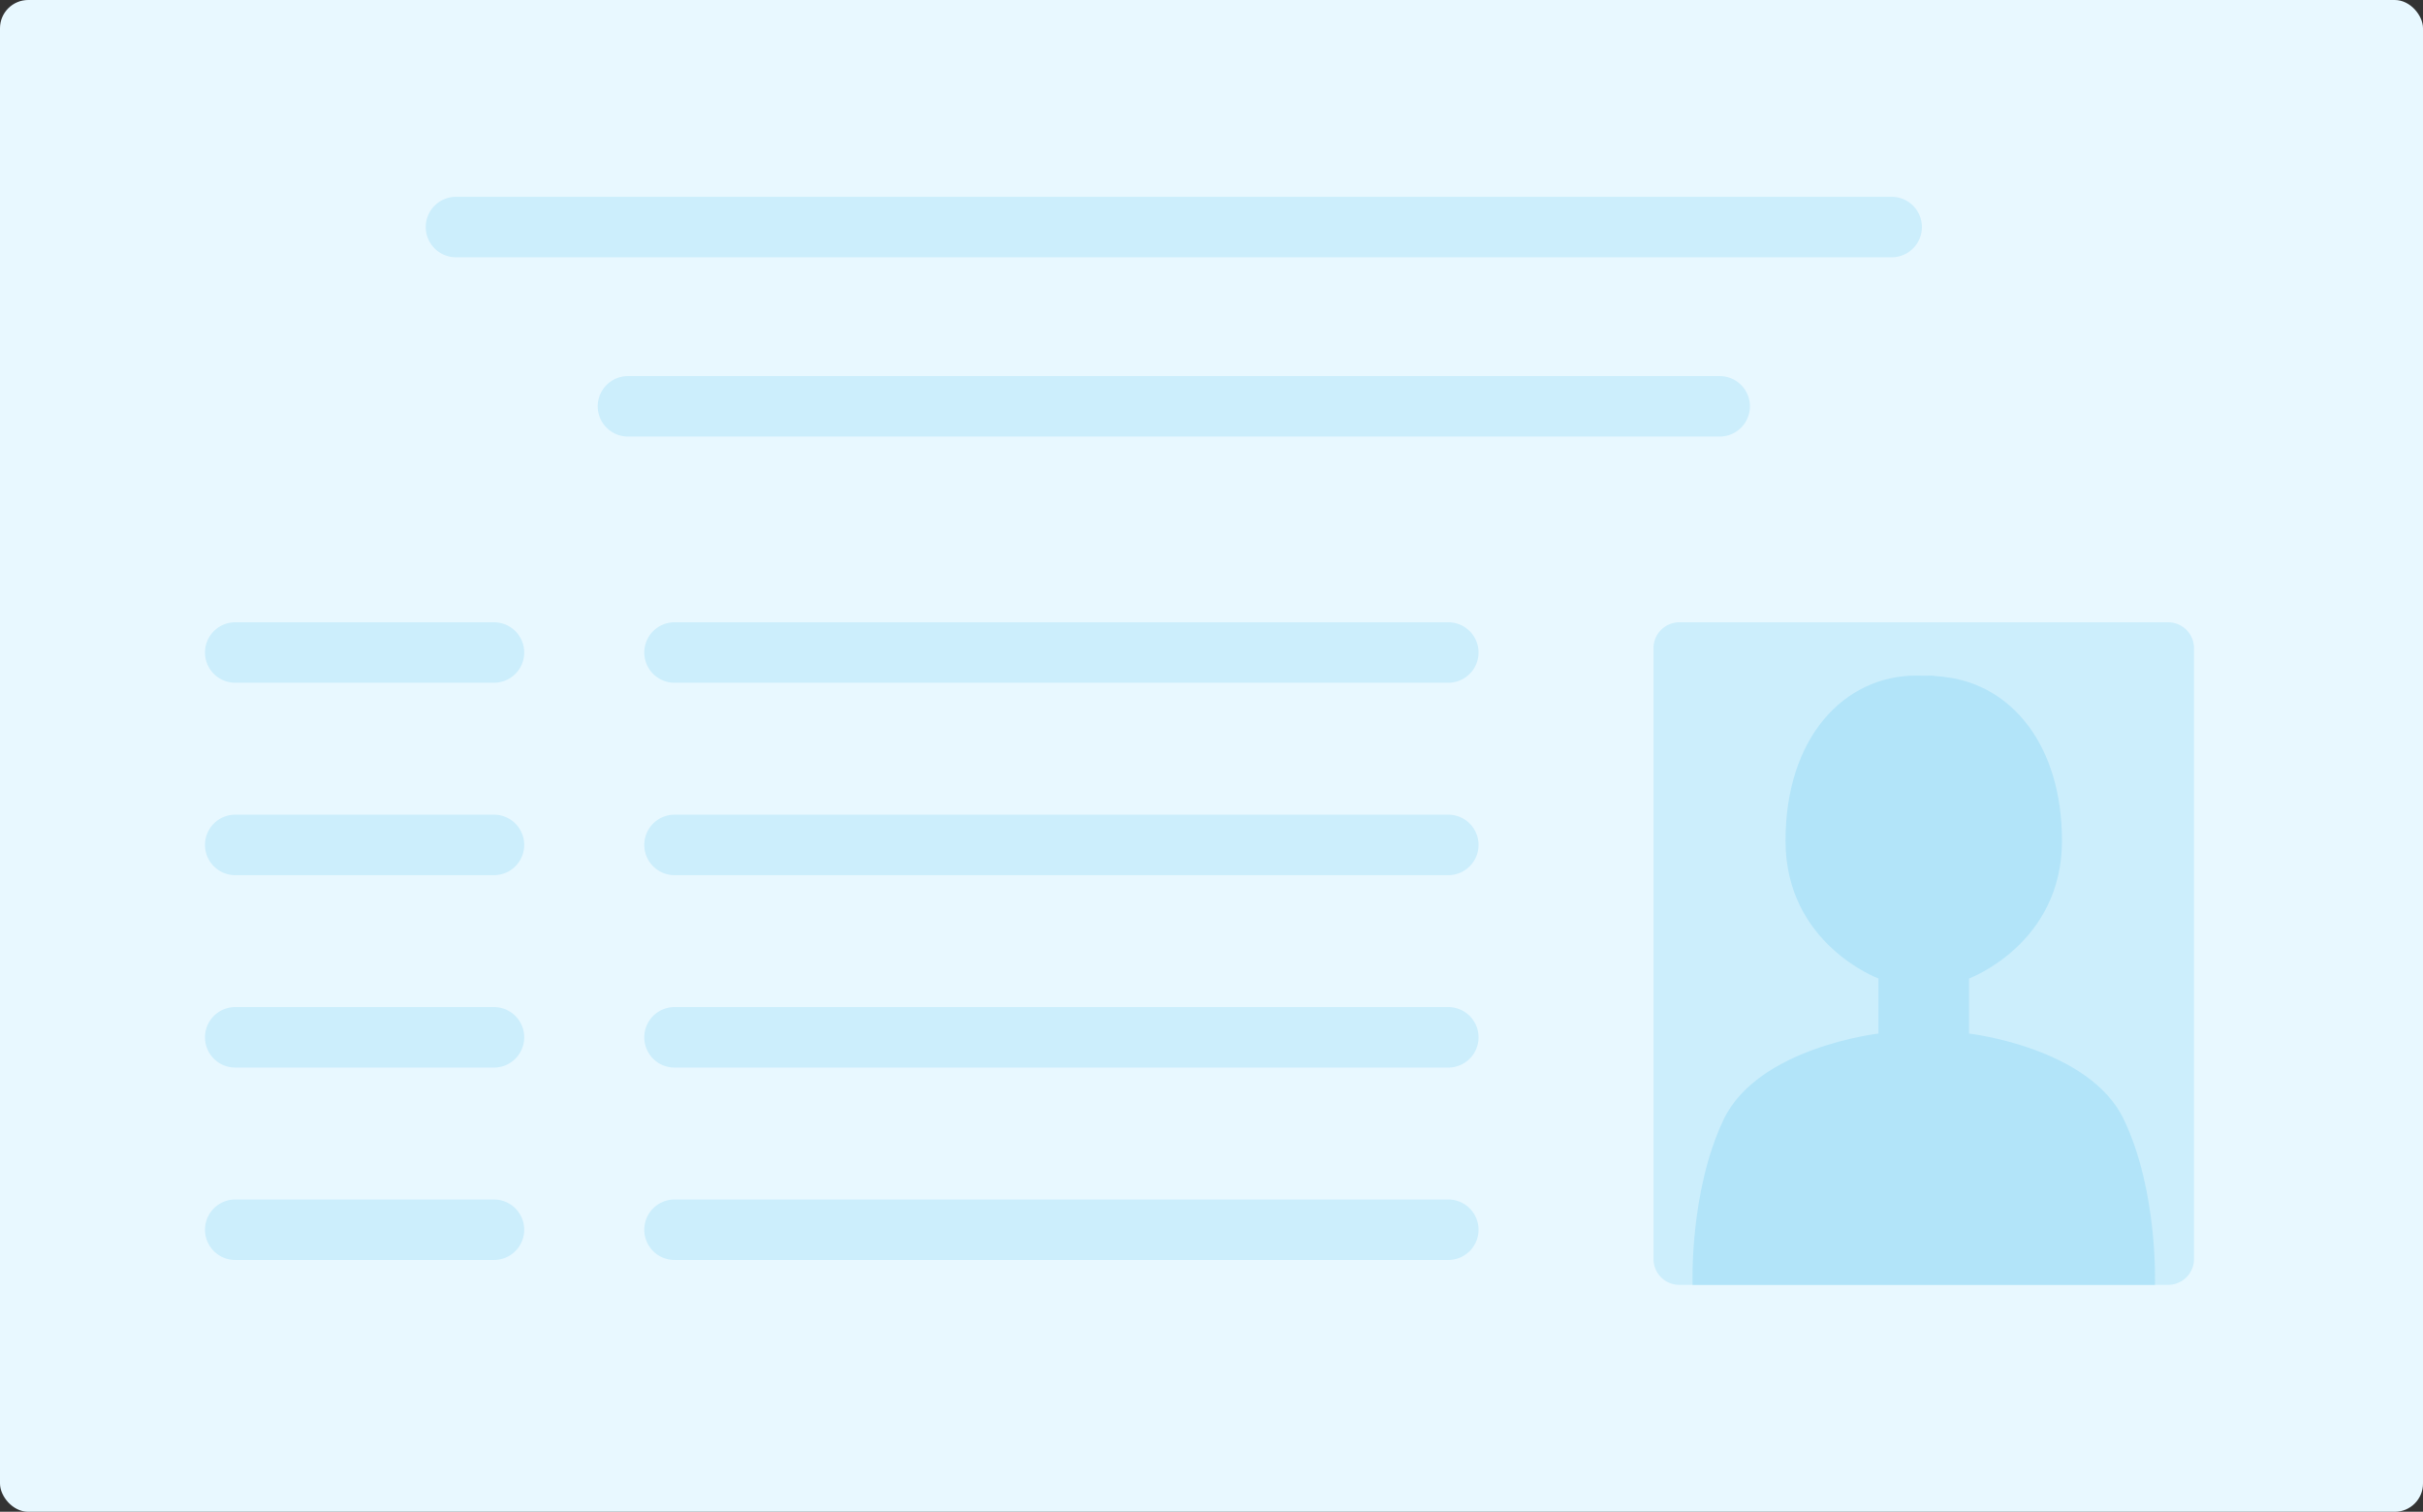 <svg width="343" height="214" viewBox="0 0 343 214" xmlns="http://www.w3.org/2000/svg">
    <rect x="0" y="0" width="343" height="214" fill="#333333" stroke="none"/>
    <g fill="none" fill-rule="evenodd">
        <rect fill="#E8F8FF" width="343" height="214" rx="4"/>
        <path d="M237.729 181.88h69.195a3.66 3.66 0 0 0 3.659-3.662v-86.47a3.66 3.66 0 0 0-3.66-3.659H237.73a3.66 3.66 0 0 0-3.66 3.66v86.469a3.66 3.66 0 0 0 3.66 3.661" fill="#CCEEFC"/>
        <path d="M243.988 158.491c4.874-10.234 21.927-12.184 21.927-12.184v-7.795s-13.156-4.874-13.156-19.492c0-14.619 8.285-23.388 18.516-23.388.463 0 .85.008 1.24.018.287-.005.54-.018.861-.018.236 0 .453.064.687.074.642.04 1.13.097 1.502.163 9.187 1.178 16.327 9.606 16.327 23.15 0 14.62-13.155 19.493-13.155 19.493v7.795s17.053 1.95 21.926 12.184c4.874 10.232 4.387 23.387 4.387 23.387h-65.447s-.486-13.155 4.385-23.387" fill="#B2E4F9"/>
        <path d="M33.3 96.647h36.628a4.28 4.28 0 1 0 0-8.56H33.3a4.28 4.28 0 1 0 0 8.56M95.486 96.647h109.536a4.28 4.28 0 1 0 0-8.56H95.486a4.28 4.28 0 1 0 0 8.56M64.551 36.422h203.233a4.281 4.281 0 0 0 0-8.562H64.551a4.281 4.281 0 0 0 0 8.562M88.895 61.798H243.44a4.28 4.28 0 1 0 0-8.56H88.895a4.28 4.28 0 1 0 0 8.56M33.3 123.884h36.628a4.281 4.281 0 0 0 0-8.562H33.3a4.281 4.281 0 0 0 0 8.562M95.486 123.884h109.536a4.281 4.281 0 0 0 0-8.562H95.486a4.281 4.281 0 0 0 0 8.562M33.3 151.121h36.628a4.281 4.281 0 0 0 0-8.562H33.3a4.281 4.281 0 0 0 0 8.562M95.486 151.121h109.536a4.281 4.281 0 0 0 0-8.562H95.486a4.281 4.281 0 0 0 0 8.562M33.3 178.356h36.628a4.28 4.28 0 1 0 0-8.56H33.3a4.28 4.28 0 1 0 0 8.56M95.486 178.356h109.536a4.28 4.28 0 1 0 0-8.56H95.486a4.28 4.28 0 1 0 0 8.56" fill="#CCEEFC"/>
    </g>
</svg>
